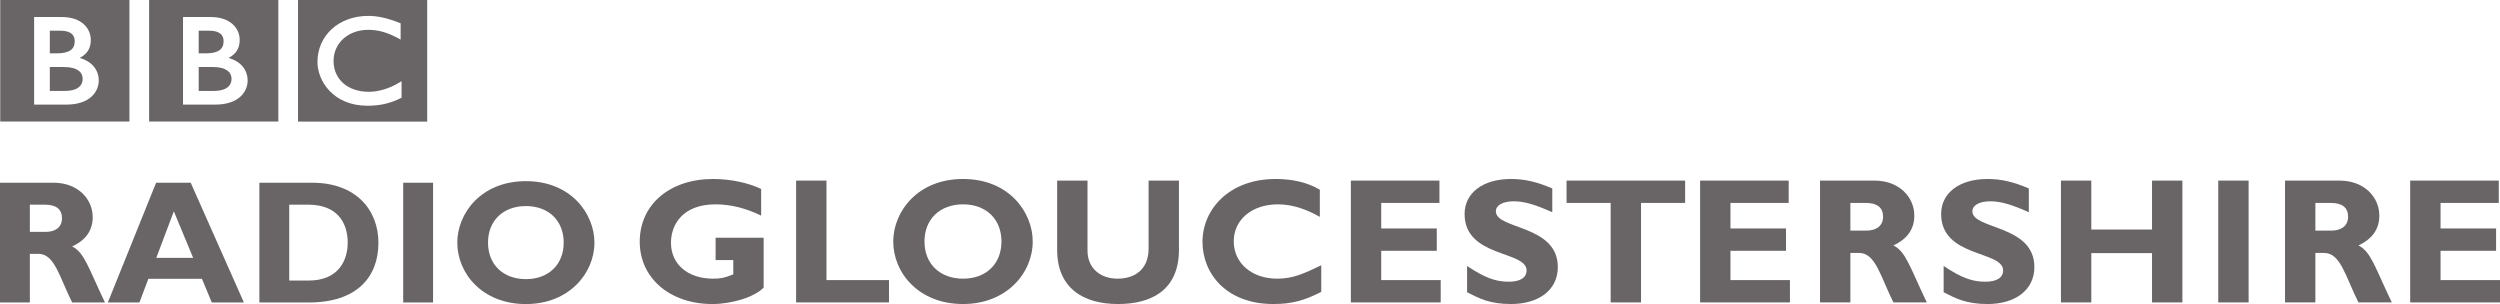 <?xml version="1.0" encoding="UTF-8" standalone="no"?>
<!-- Created with Inkscape (http://www.inkscape.org/) -->

<svg
   xmlns:dc="http://purl.org/dc/elements/1.1/"
   xmlns:cc="http://creativecommons.org/ns#"
   xmlns:rdf="http://www.w3.org/1999/02/22-rdf-syntax-ns#"
   xmlns:svg="http://www.w3.org/2000/svg"
   xmlns="http://www.w3.org/2000/svg"
   version="1.1"
   width="479.25"
   height="58.287"
   id="svg3203"
   xml:space="preserve"><defs
     id="defs3207" /><g
     transform="matrix(1.25,0,0,-1.25,0,58.288)"
     id="g3211"><g
       transform="scale(0.1,0.1)"
       id="g3213"><path
         d="m 615.824,341.836 -3.172,-1.941 c -15.347,-9.368 -32.039,-14.391 -47.199,-14.387 -32.445,0.121 -53.82,19.351 -53.91,47.344 0.039,27.375 22.359,47.636 53.09,47.714 15.648,-0.015 29.832,-4.062 46.676,-13.289 l 3.093,-1.707 0,24.996 -1.32,0.52 c -19,7.504 -33.711,10.844 -48.242,10.832 -22.469,0.012 -41.957,-7.41 -55.848,-20.004 -13.887,-12.586 -22.133,-30.371 -22.121,-50.781 0.008,-14.223 5.883,-30.899 18.441,-44.121 12.536,-13.231 31.836,-22.879 58.309,-22.867 0.031,0 0.063,0 0.09,0 21.957,0 37.187,4.898 50.945,11.671 l 1.168,0.571 0,25.449 z m 39.364,124.512 0,-186.485 -198.168,0 0,186.485 198.168,0"
         id="path3215"
         style="fill:#696566;fill-opacity:1;fill-rule:nonzero;stroke:none" /><path
         d="m 379.766,342.703 c 0.058,16.949 -11.231,29.82 -29.282,34.774 4.868,2.488 8.727,5.531 11.547,9.246 3.781,4.976 5.582,11.082 5.563,18.191 0.019,8.734 -3.418,17.641 -10.801,24.305 -7.379,6.66 -18.59,10.988 -33.879,10.98 l -42.246,0 0,-134.304 49.574,0 c 17.688,0 30.106,4.785 38.098,11.89 8,7.078 11.433,16.367 11.426,24.918 z m 47.082,123.645 0,-186.485 -198.164,0 0,186.485 198.164,0"
         id="path3217"
         style="fill:#696566;fill-opacity:1;fill-rule:nonzero;stroke:none" /><path
         d="m 355.105,345.387 c -0.015,-4.438 -1.378,-8.899 -5.355,-12.383 -3.957,-3.488 -10.812,-6.133 -22.168,-6.133 l -22.859,0 0,36.656 21.839,0 c 10.192,0 17.418,-2.066 21.946,-5.293 4.515,-3.25 6.558,-7.511 6.597,-12.847"
         id="path3219"
         style="fill:#696566;fill-opacity:1;fill-rule:nonzero;stroke:none" /><path
         d="m 336.586,389.281 c 4.258,3.074 6.309,7.399 6.34,13.914 -0.02,4.461 -1.293,8.289 -4.508,11.141 -3.223,2.855 -8.695,4.887 -17.523,4.887 l -16.172,0 0,-34.731 11.101,0 c 9.602,-0.008 16.485,1.711 20.762,4.789"
         id="path3221"
         style="fill:#696566;fill-opacity:1;fill-rule:nonzero;stroke:none" /><path
         d="m 151.438,342.703 c 0.054,16.949 -11.239,29.82 -29.286,34.774 4.868,2.488 8.715,5.531 11.543,9.246 3.782,4.976 5.578,11.082 5.567,18.191 0.011,8.734 -3.422,17.641 -10.793,24.305 -7.383,6.66 -18.598,10.988 -33.887,10.98 l -42.246,0 0,-134.304 49.543,0 c 0.019,0 0.031,0 0.031,0 17.695,0 30.102,4.785 38.094,11.89 7.992,7.078 11.441,16.367 11.434,24.918 z m 47.082,123.645 0,-186.485 -198.165,0 0,186.485 198.165,0"
         id="path3223"
         style="fill:#696566;fill-opacity:1;fill-rule:nonzero;stroke:none" /><path
         d="m 108.254,389.281 c 4.246,3.074 6.312,7.399 6.348,13.914 -0.012,4.461 -1.301,8.289 -4.52,11.141 -3.227,2.855 -8.695,4.887 -17.527,4.887 l -16.156,0 0,-34.731 11.09,0 c 9.601,-0.008 16.489,1.711 20.766,4.789"
         id="path3225"
         style="fill:#696566;fill-opacity:1;fill-rule:nonzero;stroke:none" /><path
         d="m 120.176,358.234 c -4.531,3.227 -11.762,5.293 -21.938,5.293 l -21.84,0 0,-36.656 22.855,0 c 11.351,0 18.195,2.645 22.172,6.133 3.961,3.484 5.332,7.945 5.351,12.383 -0.043,5.336 -2.082,9.597 -6.601,12.847"
         id="path3227"
         style="fill:#696566;fill-opacity:1;fill-rule:nonzero;stroke:none" /><path
         d="m 1167.3,135.668 c -23.83,11.504 -46.84,17.246 -69.84,17.246 -50.68,0 -68.44,-31.219 -68.44,-58.887 0,-33.176 25.98,-55.09 64.6,-55.09 11.5,0 17.25,1.113 30.95,6.582 l 0,21.914 -27.11,0 0,34.269 73.67,0 0,-76.461 c -13.97,-14.508 -48.48,-25.191 -78.61,-25.191 -65.14,0 -111.43,39.727 -111.43,95.617 0,56.973 46.01,96.144 112.53,96.144 27.94,0 55.05,-6.3 73.68,-15.343 l 0,-40.801"
         id="path3229"
         style="fill:#696566;fill-opacity:1;fill-rule:nonzero;stroke:none" /><path
         d="m 1363.34,2.512 -142.43,0 0,186.828 46.57,0 0,-152.594 95.86,0 0,-34.234"
         id="path3231"
         style="fill:#696566;fill-opacity:1;fill-rule:nonzero;stroke:none" /><path
         d="m 1476.97,152.914 c -35.61,0 -59.16,-22.734 -59.16,-56.973 0,-34.27 23.55,-57.004 59.16,-57.004 35.33,0 58.88,22.734 58.88,57.004 0,34.239 -23.55,56.973 -58.88,56.973 z m 0,-152.863 c -68.48,0 -107.1,48.203 -107.1,95.891 0,45.196 36.71,95.871 107.1,95.871 70.39,0 106.81,-50.949 106.81,-95.871 0,-47.961 -39.71,-95.891 -106.81,-95.891"
         id="path3233"
         style="fill:#696566;fill-opacity:1;fill-rule:nonzero;stroke:none" /><path
         d="m 1808.04,189.34 0,-106.028 c 0,-61.895 -42.19,-83.262 -93.4,-83.262 -54.23,0 -93.39,25.191 -93.39,82.984 l 0,106.305 46.56,0 0,-107.395 c 0,-26.836 19.44,-43.008 46.29,-43.008 24.65,0 47.38,12.891 47.38,46.289 l 0,104.113 46.56,0"
         id="path3235"
         style="fill:#696566;fill-opacity:1;fill-rule:nonzero;stroke:none" /><path
         d="m 2026.27,18.684 c -26.02,-13.418 -45.74,-18.633 -73.4,-18.633 -72.58,0 -108.73,47.109 -108.73,95.344 0,49.855 40.8,96.418 112.29,96.418 26.03,0 49.31,-5.48 67.65,-16.437 l 0,-41.629 c -20.54,11.504 -41.35,19.168 -64.36,19.168 -39.72,0 -67.65,-23.555 -67.65,-56.699 0,-33.43 27.65,-57.277 66.56,-57.277 24.37,0 40.8,7.676 67.64,20.547 l 0,-40.801"
         id="path3237"
         style="fill:#696566;fill-opacity:1;fill-rule:nonzero;stroke:none" /><path
         d="m 2209.45,2.512 -137.78,0 0,186.828 135.86,0 0,-34.238 -89.29,0 0,-39.161 85.18,0 0,-34.269 -85.18,0 0,-44.926 91.21,0 0,-34.234"
         id="path3239"
         style="fill:#696566;fill-opacity:1;fill-rule:nonzero;stroke:none" /><path
         d="m 2380.58,140.863 c -27.11,12.051 -43.27,16.711 -59.16,16.711 -16.7,0 -27.38,-6.027 -27.38,-15.344 0,-28.203 95.04,-20.261 95.04,-85.484 0,-35.879 -30.13,-56.695 -71.76,-56.695 -32.6,0 -48.75,8.496 -67.38,18.086 l 0,40.254 c 26.84,-17.793 43.28,-24.105 63.81,-24.105 17.81,0 27.4,6.312 27.4,17.27 0,30.664 -95.04,19.434 -95.04,86.574 0,32.316 27.93,53.683 71.21,53.683 20.82,0 39.71,-4.386 63.26,-14.523 l 0,-36.426"
         id="path3241"
         style="fill:#696566;fill-opacity:1;fill-rule:nonzero;stroke:none" /><path
         d="m 2584.32,155.102 -67.65,0 0,-152.59 -46.56,0 0,152.59 -67.65,0 0,34.238 181.86,0 0,-34.238"
         id="path3243"
         style="fill:#696566;fill-opacity:1;fill-rule:nonzero;stroke:none" /><path
         d="m 2745.04,2.512 -137.76,0 0,186.828 135.85,0 0,-34.238 -89.29,0 0,-39.161 85.18,0 0,-34.269 -85.18,0 0,-44.926 91.2,0 0,-34.234"
         id="path3245"
         style="fill:#696566;fill-opacity:1;fill-rule:nonzero;stroke:none" /><path
         d="m 2837.74,112.66 24.65,0 c 12.88,0 25.48,5.469 25.48,21.36 0,13.972 -9.05,21.082 -26.58,21.082 l -23.55,0 0,-42.442 z m 36.98,76.68 c 38.34,0 61.08,-25.742 61.08,-53.672 0,-20.547 -10.69,-35.887 -32.05,-45.742 19.17,-9.621 24.92,-32.629 51.22,-87.414 l -51.22,0 c -20,40 -27.39,75.879 -52.58,75.879 l -13.43,0 0,-75.879 -46.56,0 0,186.828 83.54,0"
         id="path3247"
         style="fill:#696566;fill-opacity:1;fill-rule:nonzero;stroke:none" /><path
         d="m 3111.42,140.863 c -27.12,12.051 -43.28,16.711 -59.16,16.711 -16.72,0 -27.4,-6.027 -27.4,-15.344 0,-28.203 95.05,-20.261 95.05,-85.484 0,-35.879 -30.13,-56.695 -71.77,-56.695 -32.59,0 -48.75,8.496 -67.37,18.086 l 0,40.254 c 26.84,-17.793 43.27,-24.105 63.81,-24.105 17.81,0 27.4,6.312 27.4,17.27 0,30.664 -95.05,19.434 -95.05,86.574 0,32.316 27.95,53.683 71.21,53.683 20.82,0 39.73,-4.386 63.28,-14.523 l 0,-36.426"
         id="path3249"
         style="fill:#696566;fill-opacity:1;fill-rule:nonzero;stroke:none" /><path
         d="m 3346.92,2.512 -46.56,0 0,75.605 -93.13,0 0,-75.605 -46.56,0 0,186.828 46.56,0 0,-75.039 93.13,0 0,75.039 46.56,0 0,-186.828"
         id="path3251"
         style="fill:#696566;fill-opacity:1;fill-rule:nonzero;stroke:none" /><path
         d="m 3401.91,2.512 46.559,0 0,186.828 -46.559,0 0,-186.828 z"
         id="path3253"
         style="fill:#696566;fill-opacity:1;fill-rule:nonzero;stroke:none" /><path
         d="m 3550.87,112.66 24.66,0 c 12.87,0 25.47,5.469 25.47,21.36 0,13.972 -9.03,21.082 -26.57,21.082 l -23.56,0 0,-42.442 z m 36.99,76.68 c 38.35,0 61.08,-25.742 61.08,-53.672 0,-20.547 -10.68,-35.887 -32.05,-45.742 19.17,-9.621 24.92,-32.629 51.21,-87.414 l -51.21,0 c -20,40 -27.39,75.879 -52.59,75.879 l -13.43,0 0,-75.879 -46.56,0 0,186.828 83.55,0"
         id="path3255"
         style="fill:#696566;fill-opacity:1;fill-rule:nonzero;stroke:none" /><path
         d="m 3834.03,2.512 -137.77,0 0,186.828 135.85,0 0,-34.238 -89.28,0 0,-39.161 85.17,0 0,-34.269 -85.17,0 0,-44.926 91.2,0 0,-34.234"
         id="path3257"
         style="fill:#696566;fill-opacity:1;fill-rule:nonzero;stroke:none" /><path
         d="m 45.781,110.68 24.23,0 c 12.649,0 25.035,5.375 25.035,20.996 0,13.738 -8.887,20.726 -26.117,20.726 l -23.148,0 0,-41.722 z m 36.348,75.394 c 37.699,0 60.051,-25.32 60.051,-52.781 0,-20.195 -10.504,-35.27 -31.504,-44.969 18.851,-9.418 24.496,-32.043 50.347,-85.902 l -50.347,0 C 91.019,41.73 83.746,77.023 58.969,77.023 l -13.188,0 0,-74.602 -45.781,0 0,183.652 82.129,0"
         id="path3259"
         style="fill:#696566;fill-opacity:1;fill-rule:nonzero;stroke:none" /><path
         d="m 266.605,142.184 -26.925,-71.356 56.55,0 -29.625,71.356 z m 107.45,-139.762 -49.285,0 -15.082,36.359 -82.129,0 -13.731,-36.359 -48.461,0 74.047,183.652 53.047,0 81.594,-183.652"
         id="path3261"
         style="fill:#696566;fill-opacity:1;fill-rule:nonzero;stroke:none" /><path
         d="m 443.555,36.074 29.879,0 c 46.074,0 59.785,31.25 59.785,58.172 0,31.508 -16.946,58.156 -60.293,58.156 l -29.371,0 0,-116.328 z m 35.269,150 c 67.067,0 101.528,-41.726 101.528,-92.094 0,-52.77 -33.399,-91.559 -106.622,-91.559 l -75.941,0 0,183.652 81.035,0"
         id="path3263"
         style="fill:#696566;fill-opacity:1;fill-rule:nonzero;stroke:none" /><path
         d="m 618.367,2.422 45.777,0 0,183.652 -45.777,0 0,-183.652 z"
         id="path3265"
         style="fill:#696566;fill-opacity:1;fill-rule:nonzero;stroke:none" /><path
         d="m 806.594,150.27 c -35,0 -58.18,-22.356 -58.18,-56.024 0,-33.648 23.18,-56.004 58.18,-56.004 34.73,0 57.886,22.355 57.886,56.004 0,33.668 -23.156,56.024 -57.886,56.024 z m 0,-150.27 c -67.336,0 -105.289,47.395 -105.289,94.246 0,44.438 36.09,94.25 105.289,94.25 69.191,0 105.023,-50.098 105.023,-94.25 C 911.617,47.117 872.562,0 806.594,0"
         id="path3267"
         style="fill:#696566;fill-opacity:1;fill-rule:nonzero;stroke:none" /></g></g></svg>